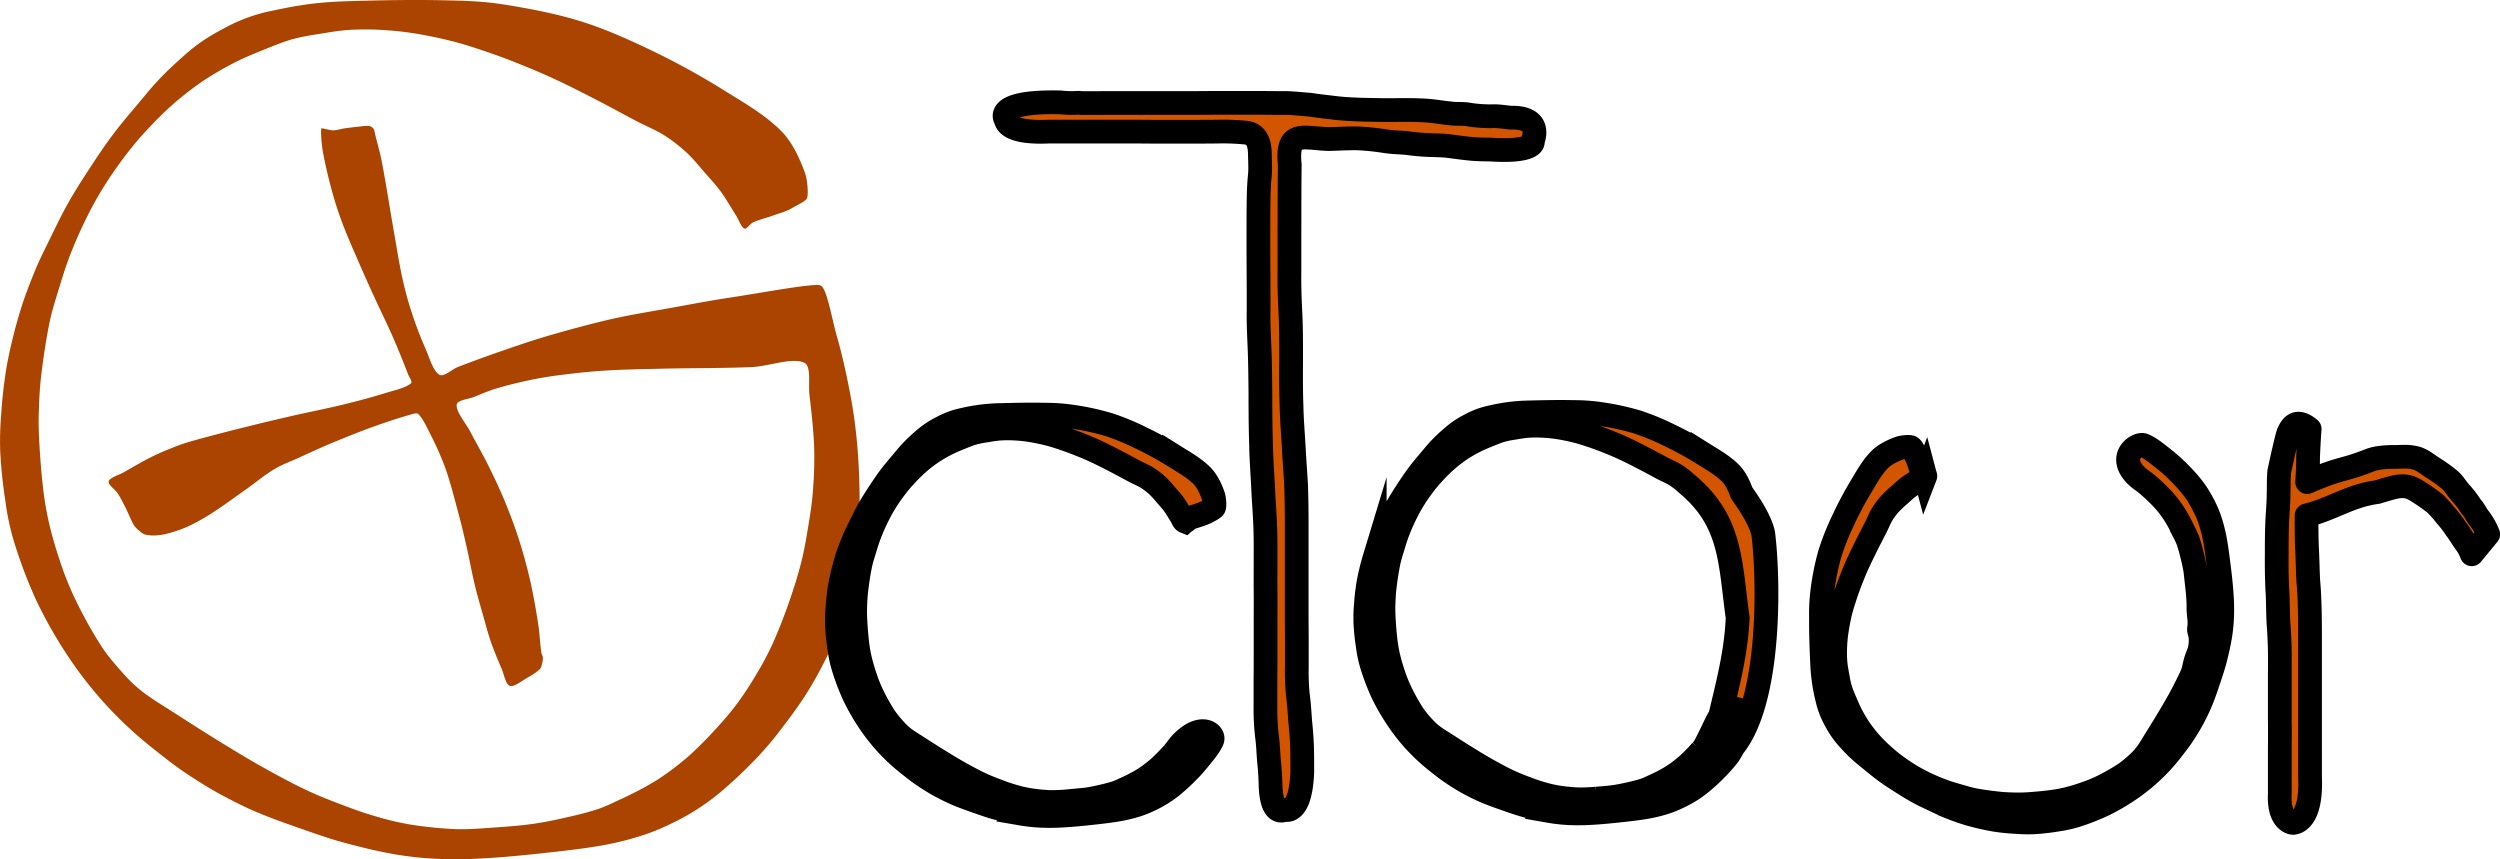 <svg xmlns="http://www.w3.org/2000/svg" viewBox="0 0 1500.31 515.6"><defs><style>.a{fill:#a40;}.a,.b{fill-rule:evenodd;}.b,.c{fill:#d45500;stroke:#000;}.b{stroke-miterlimit:11.34;stroke-width:14.29px;}.c{stroke-linejoin:round;stroke-width:14.25px;}</style></defs><path class="a" d="M446.79,137.16c1.38.56,3.25-2.84,5.17-3.71,3.81-1.74,8-2.66,12-4.11,3.69-1.34,7.63-2.31,11-4.27,3-1.76,8.44-4.28,9.29-5.93,1-2,.41-11-1.18-15.39C479.9,95,475.45,85.3,468.82,78.63,458.74,68.48,445.37,61,433,53.28a449.48,449.48,0,0,0-42-23C377.4,23.77,363.52,17.5,349.2,13,334.65,8.41,319.43,5.49,304.34,3,290.12.73,281.73.54,267.36.2c-19-.45-38-.09-57,.47s-29.38,2-47.72,5.92a99.28,99.28,0,0,0-27.76,10.19c-10.41,5.5-16.42,9.43-24.89,17-9.51,8.49-14.83,13.65-23,23.54-6.2,7.51-12.69,14.81-18.56,22.57C63,87.05,58,94.57,53.1,102.1c-4.32,6.6-8.55,13.27-12.41,20.14s-7.1,13.7-10.5,20.62c-3,6.19-6.21,12.35-8.83,18.72-3.42,8.32-6.73,16.74-9.31,25.35a305.87,305.87,0,0,0-7.87,32,269.09,269.09,0,0,0-3.34,28.2,193.5,193.5,0,0,0-.72,23.46,295.23,295.23,0,0,0,3.1,30.09,154.56,154.56,0,0,0,4.77,23,291.54,291.54,0,0,0,13.6,36.25,269.12,269.12,0,0,0,18.13,32.23,236.86,236.86,0,0,0,39.13,46c7,6.48,14.64,12.36,22.19,18.25,4.3,3.36,8.79,6.5,13.36,9.48,5.61,3.66,11.29,7.24,17.18,10.43,7.4,4,14.92,7.87,22.67,11.14,9.83,4.15,20,7.61,30.06,11.14,7.33,2.56,14.7,5.09,22.19,7.11,9.84,2.65,19.79,5.11,29.83,6.87a205.89,205.89,0,0,0,25.37,2.8,267.48,267.48,0,0,0,27.16-.19c12-.62,24-1.79,36-3.09,12.2-1.32,24.44-2.63,36.51-4.74a185.57,185.57,0,0,0,23.14-5.69,128.46,128.46,0,0,0,17.18-6.87A137.41,137.41,0,0,0,436,472.24c5.64-4.86,11-10.05,16.23-15.4a194.22,194.22,0,0,0,13.36-15.17c6.26-8,12.39-16.14,17.9-24.64a227.5,227.5,0,0,0,12.17-21.8,179.94,179.94,0,0,0,8.83-20.14A158.5,158.5,0,0,0,510,355c1.59-7.5,2.62-15.14,3.58-22.75s1.91-15,2.15-22.51c.32-10.41.07-20.87-.48-31.28-.48-9.18-1.37-18.38-2.62-27.49-1.21-8.82-2.93-17.59-4.77-26.3-1.65-7.8-3.53-15.56-5.73-23.22-2.9-10.11-5.82-28.09-9.54-30.09-3.24-1.75-35.84,4.44-53.69,7.11-12.29,1.84-24.51,4.19-36.75,6.4-11.79,2.13-23.64,4-35.31,6.63-12.91,3-25.7,6.47-38.42,10.19-9.72,2.84-19.3,6.17-28.87,9.48-8.24,2.85-16.43,5.88-24.58,9-3.79,1.45-8.57,6.26-11.21,4.74-4-2.27-6.11-10.57-8.59-16.11a221.15,221.15,0,0,1-8.11-21.33c-2.17-6.6-4-13.35-5.49-20.14-2-9-3.4-18.16-5-27.25-2.53-14.29-4.67-28.65-7.4-42.89-1-5.27-2.51-10.44-3.82-15.64-.36-1.43-.44-3.1-1.19-4.27a4,4,0,0,0-2.62-1.66c-2.2-.27-4.62.25-6.92.47-2.63.25-5.26.56-7.87.95-2.24.33-4.45,1.1-6.68,1.18-1.74.07-5.23-1-7-1.24-.88-.13-.13,9.76.77,14.51,1.56,8.2,3.49,16.36,5.73,24.41,1.82,6.57,4,13.05,6.44,19.43,2.76,7.29,6,14.41,9.07,21.56q4.54,10.47,9.31,20.85c3.76,8.24,7.82,16.35,11.45,24.64,3.21,7.34,6.17,14.8,9.07,22.27.69,1.77,2.86,4.49,1.67,5.45-3.51,2.83-10.4,4.26-15.75,5.92-8.33,2.6-16.81,4.8-25.29,6.87-10.29,2.51-20.7,4.49-31,6.87q-15.78,3.64-31.5,7.58c-9,2.27-18,4.61-27,7.11-3.22.9-6.43,1.88-9.54,3.08-5.08,2-10.15,4-15,6.4-5.86,2.89-11.5,6.25-17.18,9.48-3.06,1.74-8.43,3.17-9.07,5.45-.55,2,3.84,4.78,5.49,7.35s3.1,5.49,4.53,8.29c1.83,3.59,3.19,7.49,5.25,10.9a14.82,14.82,0,0,0,3.34,3.32A8.66,8.66,0,0,0,87,320.8a23.42,23.42,0,0,0,7.16.47,35.72,35.72,0,0,0,7.64-1.42,76.38,76.38,0,0,0,11.21-4A123.26,123.26,0,0,0,127.07,308c7.1-4.54,13.86-9.6,20.76-14.45,5.67-4,11-8.54,16.94-12.08,4.65-2.78,9.84-4.62,14.79-6.87,6.34-2.88,12.66-5.85,19.09-8.53,8.36-3.48,16.77-6.88,25.29-9.95,7.71-2.78,15.54-5.39,23.38-7.58,1.22-.34,3-.85,3.82,0,2.79,3,4.91,7.59,6.92,11.61a184.35,184.35,0,0,1,9.07,20.38c3.24,9.12,5.56,18.6,8.11,28,1.67,6.12,3.12,12.3,4.53,18.48,1.85,8.11,3.3,16.32,5.25,24.41,1.47,6.13,3.29,12.18,5,18.25,1.46,5.15,2.78,10.35,4.53,15.4,1.9,5.46,4.15,10.81,6.44,16.11,1.53,3.54,2.41,9.58,5,10.43s7.45-3.25,11-5.21a37.14,37.14,0,0,0,6.92-4.74A5.32,5.32,0,0,0,325.1,399a15,15,0,0,0,.72-4.27c0-1.05-.81-2-.95-3.08-.81-5.73-1-11.57-1.91-17.3-1.34-8.65-2.84-17.3-4.77-25.83-1.81-8-4-15.9-6.44-23.7s-5.43-15.76-8.59-23.46c-3-7.39-6.48-14.64-10-21.8-3.37-6.82-7.23-13.39-10.74-20.14-2.85-5.49-8.84-12.23-8.35-16.59.31-2.75,7.12-3.26,10.74-4.74,4.1-1.68,8.18-3.45,12.41-4.74,6.43-2,13-3.56,19.57-5,5.91-1.27,11.9-2.3,17.9-3.08,9.27-1.2,18.59-2.25,27.92-2.84,11.75-.75,23.54-.9,35.31-1.18,17.65-.43,35.33-.21,53-.95,10.6-.44,24.49-6,31.73-2.61,4.37,2.05,2.36,12.6,3.1,19,1.24,10.63,2.46,21.31,2.86,32a241.06,241.06,0,0,1-.72,25.35c-.39,5.87-1.21,11.72-2.15,17.54-1.37,8.49-2.69,17-4.77,25.35-2.22,8.89-5.05,17.66-8.11,26.3-3,8.42-6.28,16.78-10,24.88a190.64,190.64,0,0,1-9.54,17.54c-3.19,5.35-6.59,10.61-10.26,15.64A165.83,165.83,0,0,1,431.78,435a244.7,244.7,0,0,1-17.9,18.25,172.35,172.35,0,0,1-18.61,14.22,170.12,170.12,0,0,1-15.75,8.77c-3.43,1.8-7,3.37-10.5,5a100.57,100.57,0,0,1-9.31,4c-5,1.69-10.13,3.07-15.27,4.27-7.74,1.8-15.53,3.57-23.38,4.74-8.13,1.21-16.37,1.8-24.58,2.37-7.7.54-15.45,1.23-23.14.95a236.22,236.22,0,0,1-27.68-2.84,167.39,167.39,0,0,1-19.09-4.5c-5.8-1.63-11.53-3.57-17.18-5.69-8.27-3.1-16.58-6.22-24.58-9.95-9.26-4.32-18.27-9.24-27.2-14.22-8.64-4.82-17.1-10-25.53-15.17-9.3-5.72-18.5-11.62-27.68-17.54-6.25-4-12.7-7.84-18.61-12.32a79.62,79.62,0,0,1-10.74-9.95C70,399.78,64.85,394,60.73,387.64A271.59,271.59,0,0,1,44.5,358.26a191.73,191.73,0,0,1-8.83-22.51A240.18,240.18,0,0,1,29,312.05a198,198,0,0,1-3.34-20.85c-1-9-1.65-18-2.15-27-.3-5.52-.41-11.06-.24-16.59.23-7.35.56-14.74,1.43-22,1.28-10.71,2.86-21.43,5-32,1.42-7,3.65-13.79,5.73-20.62,2-6.53,4-13.08,6.44-19.43,2.86-7.39,6.05-14.69,9.54-21.8a221.2,221.2,0,0,1,11-19.9c4.34-6.93,9.1-13.65,14.08-20.14A192,192,0,0,1,89.12,77a204.19,204.19,0,0,1,15-14.69,191.33,191.33,0,0,1,18.13-14,190.6,190.6,0,0,1,18.85-10.9c5-2.59,10.27-4.75,15.51-6.87,6.06-2.46,12.12-5,18.37-6.87a126.62,126.62,0,0,1,15.27-3.08c6.25-1,12.54-2.19,18.85-2.61a169.4,169.4,0,0,1,20.28,0,185.15,185.15,0,0,1,19.8,2.13c7.61,1.23,15.19,2.85,22.67,4.74,6.28,1.59,12.47,3.62,18.61,5.69q10.11,3.4,20,7.35c7.47,3,14.9,6.09,22.19,9.48,8.69,4,17.24,8.42,25.77,12.8,8.09,4.15,16,8.58,24.1,12.8,5.33,2.79,11,5,16.08,8.21A95.93,95.93,0,0,1,412.18,91.7c3.9,3.6,7.23,7.84,10.74,11.85,3.33,3.81,6.81,7.53,9.78,11.61,3.31,4.53,6,9.48,9.07,14.22,1.67,2.57,3,7,5,7.78Z"/><path class="b" d="M711.07,312.88c.64.26,1.52-1.33,2.41-1.74,1.78-.81,3.76-1.24,5.61-1.92a31.7,31.7,0,0,0,5.13-2c1.41-.82,3.94-2,4.34-2.77.48-.94.19-5.14-.55-7.19-1.48-4.11-3.56-8.62-6.65-11.74-4.71-4.74-11-8.24-16.76-11.85A208.27,208.27,0,0,0,685,262.94a146.57,146.57,0,0,0-19.51-8.08,150.73,150.73,0,0,0-21-4.65,108.69,108.69,0,0,0-17.28-1.33c-8.87-.21-17.77,0-26.65.22a105.26,105.26,0,0,0-22.3,2.77,46.39,46.39,0,0,0-13,4.76,51.07,51.07,0,0,0-11.63,7.94,85.9,85.9,0,0,0-10.74,11c-2.9,3.51-5.93,6.92-8.67,10.55-2.53,3.35-4.86,6.87-7.16,10.38-2,3.08-4,6.2-5.8,9.41s-3.32,6.4-4.91,9.63c-1.42,2.89-2.9,5.77-4.13,8.75-1.6,3.89-3.14,7.82-4.35,11.85a144.9,144.9,0,0,0-3.68,14.95,123.71,123.71,0,0,0-1.56,13.18,87.25,87.25,0,0,0-.33,11,138.08,138.08,0,0,0,1.45,14.06A72.35,72.35,0,0,0,506,400,136.48,136.48,0,0,0,512.39,417,125.1,125.1,0,0,0,520.86,432a110.42,110.42,0,0,0,18.29,21.48c3.29,3,6.84,5.78,10.37,8.53,2,1.57,4.11,3,6.24,4.43,2.62,1.71,5.28,3.38,8,4.87,3.46,1.87,7,3.68,10.59,5.2,4.59,1.94,9.33,3.56,14,5.2,3.43,1.2,6.87,2.38,10.37,3.32,4.6,1.24,9.25,2.39,13.94,3.21a96.29,96.29,0,0,0,11.85,1.31,124.92,124.92,0,0,0,12.69-.09c5.62-.29,11.23-.84,16.82-1.44s11.42-1.23,17.06-2.21A87,87,0,0,0,682,483.18a60.28,60.28,0,0,0,8-3.21,64.06,64.06,0,0,0,16-10.52c2.64-2.27,5.16-4.7,7.58-7.2,2.19-2.26,4.27-4.64,6.24-7.09,2.84-3.51,6.15-7.32,7.68-11s-6.27-10.63-18.27,1.5c-1.94,2-3.38,4.38-5.24,6.42a114.08,114.08,0,0,1-8.36,8.53,79,79,0,0,1-8.7,6.64,77.63,77.63,0,0,1-7.36,4.1c-1.6.84-3.26,1.58-4.91,2.33-1.44.65-2.86,1.38-4.35,1.88-2.33.79-4.73,1.43-7.14,2-3.62.84-7.26,1.67-10.93,2.21s-7.65.84-11.48,1.11a100.3,100.3,0,0,1-10.81.44A110,110,0,0,1,617.07,480a78.54,78.54,0,0,1-8.92-2.1c-2.71-.76-5.39-1.67-8-2.66-3.87-1.45-7.75-2.91-11.48-4.65-4.33-2-8.54-4.32-12.71-6.64s-8-4.66-11.93-7.09c-4.35-2.67-8.64-5.43-12.93-8.19-2.92-1.88-5.94-3.66-8.7-5.76a36.8,36.8,0,0,1-5-4.65,67.3,67.3,0,0,1-6.69-8.3,126.31,126.31,0,0,1-7.58-13.73A90.73,90.73,0,0,1,519,405.67a112.3,112.3,0,0,1-3.12-11.07,91.41,91.41,0,0,1-1.56-9.74c-.48-4.19-.77-8.41-1-12.62-.14-2.58-.19-5.17-.11-7.75.11-3.44.26-6.89.67-10.3.6-5,1.33-10,2.34-14.95.67-3.26,1.71-6.45,2.68-9.63s1.86-6.11,3-9.08c1.34-3.45,2.82-6.86,4.46-10.19a103.85,103.85,0,0,1,5.13-9.3c2-3.24,4.25-6.38,6.58-9.41a89.72,89.72,0,0,1,5.91-6.86,94.64,94.64,0,0,1,7-6.86,78.59,78.59,0,0,1,17.28-11.62c2.34-1.21,4.8-2.22,7.25-3.21,2.83-1.15,5.66-2.35,8.58-3.21a59,59,0,0,1,7.14-1.44c2.92-.49,5.86-1,8.81-1.22a78.9,78.9,0,0,1,9.48,0,84.62,84.62,0,0,1,9.25,1c3.56.58,7.1,1.33,10.59,2.21,2.94.74,5.83,1.69,8.7,2.66q4.73,1.59,9.37,3.43c3.49,1.39,7,2.85,10.37,4.43,4.06,1.89,8.05,3.93,12,6,3.78,1.94,7.49,4,11.26,6,2.49,1.3,5.15,2.34,7.51,3.84a44.67,44.67,0,0,1,6.31,4.91,69.65,69.65,0,0,1,5,5.54c1.56,1.78,3.18,3.52,4.57,5.43,1.54,2.12,2.82,4.43,4.24,6.64.78,1.19,1.4,3.25,2.34,3.62Z"/><path class="b" d="M1037.07,440.56c.64.26,1.52-1.33,2.41-1.74,1.78-.81-2.87,14.09-6.82,16.31,30.29-19.81,29.35-103.87,25.49-134.91-2.2-10.33-12.86-24-13-24.54-1.48-4.11-3.56-8.62-6.65-11.74-4.71-4.74-11-8.24-16.76-11.85a208.27,208.27,0,0,0-19.62-10.74,146.57,146.57,0,0,0-19.51-8.08,150.73,150.73,0,0,0-21-4.65,108.69,108.69,0,0,0-17.28-1.33c-8.87-.21-17.77,0-26.65.22a105.26,105.26,0,0,0-22.3,2.77,46.39,46.39,0,0,0-13,4.76A51.07,51.07,0,0,0,870.78,263,85.9,85.9,0,0,0,860,274c-2.9,3.51-5.93,6.92-8.67,10.55-2.53,3.35-4.86,6.87-7.16,10.38-2,3.08-4,6.2-5.8,9.41s-3.32,6.4-4.91,9.63c-1.42,2.89-2.9,5.77-4.13,8.75-1.6,3.89-3.14,7.82-4.35,11.85a144.9,144.9,0,0,0-3.68,14.95,123.71,123.71,0,0,0-1.56,13.18,87.25,87.25,0,0,0-.33,11,138.08,138.08,0,0,0,1.45,14.06,72.35,72.35,0,0,0,2.23,10.74,136.48,136.48,0,0,0,6.36,16.94A125.1,125.1,0,0,0,838,430.44a110.42,110.42,0,0,0,18.29,21.48c3.29,3,6.84,5.78,10.37,8.53,2,1.57,4.11,3,6.24,4.43,2.62,1.71,5.28,3.38,8,4.87,3.46,1.87,7,3.68,10.59,5.2,4.59,1.94,9.33,3.56,14,5.2,3.43,1.2,6.87,2.38,10.37,3.32,4.6,1.24,9.25,2.39,13.94,3.21A96.29,96.29,0,0,0,941.69,488a124.92,124.92,0,0,0,12.69-.09c5.62-.29,11.23-.84,16.82-1.44s11.42-1.23,17.06-2.21a87,87,0,0,0,10.81-2.66,59.74,59.74,0,0,0,8-3.21,74.13,74.13,0,0,0,8.59-4.76,72.79,72.79,0,0,0,7.47-5.76c2.64-2.27,5.16-4.7,7.58-7.2,2.19-2.26,4.27-4.64,6.24-7.09,2.84-3.51,9.46-18.1,11-21.79s-10.47-13.46-17.86,1.91c-6.91,14.39-7.11,14.74-9,16.78a114.08,114.08,0,0,1-8.36,8.53,79,79,0,0,1-8.7,6.64,77.63,77.63,0,0,1-7.36,4.1c-1.6.84-3.26,1.58-4.91,2.33-1.44.65-2.86,1.38-4.35,1.88-2.33.79-4.73,1.43-7.14,2-3.62.84-7.26,1.67-10.93,2.21s-7.65.84-11.48,1.11a100.3,100.3,0,0,1-10.81.44,110,110,0,0,1-12.93-1.33,78.54,78.54,0,0,1-8.92-2.1c-2.71-.76-5.39-1.67-8-2.66-3.87-1.45-7.75-2.91-11.48-4.65-4.33-2-8.54-4.32-12.71-6.64s-8-4.66-11.93-7.09c-4.35-2.67-8.64-5.43-12.93-8.19-2.92-1.88-5.94-3.66-8.7-5.76a36.8,36.8,0,0,1-5-4.65,67.3,67.3,0,0,1-6.69-8.3,126.31,126.31,0,0,1-7.58-13.73,90.73,90.73,0,0,1-4.13-10.52A112.3,112.3,0,0,1,832.93,393a91.41,91.41,0,0,1-1.56-9.74c-.48-4.19-.77-8.41-1-12.62-.14-2.58-.19-5.17-.11-7.75.11-3.44.26-6.89.67-10.3.6-5,1.33-10,2.34-15,.67-3.26,1.71-6.45,2.68-9.63s1.86-6.11,3-9.08c1.34-3.45,2.82-6.86,4.46-10.19a103.85,103.85,0,0,1,5.13-9.3c2-3.24,4.25-6.38,6.58-9.41a89.72,89.72,0,0,1,5.91-6.86,94.64,94.64,0,0,1,7-6.86,78.59,78.59,0,0,1,17.28-11.62c2.34-1.21,4.8-2.22,7.25-3.21,2.83-1.15,5.66-2.35,8.58-3.21a59,59,0,0,1,7.14-1.44c2.92-.49,5.86-1,8.81-1.22a78.9,78.9,0,0,1,9.48,0,84.62,84.62,0,0,1,9.25,1c3.56.58,7.1,1.33,10.59,2.21,2.94.74,5.83,1.69,8.7,2.66q4.73,1.59,9.37,3.43c3.49,1.39,7,2.85,10.37,4.43,4.06,1.89,8,3.93,12,6,3.78,1.94,7.49,4,11.26,6,2.49,1.3,5.15,2.34,7.51,3.84a44.67,44.67,0,0,1,6.31,4.91c27.37,22.52,26.24,47.13,30.88,80.71-1.17,27.07-9.15,50.32-14.45,76.92,2.67,3.05,5.93-10.08,8.64-7.13Z"/><path class="b" d="M1155.4,285.78c.25-.65-1.35-1.5-1.77-2.39-.84-1.77-1.3-3.74-2-5.58a31.65,31.65,0,0,0-2.07-5.1c-.85-1.4-2.06-3.91-2.84-4.29-1-.47-5.14-.11-7.18.66-4.08,1.54-8.56,3.7-11.63,6.84-4.67,4.78-8.07,11.09-11.58,16.95a210.74,210.74,0,0,0-10.42,19.79,147.64,147.64,0,0,0-7.77,19.64,149.65,149.65,0,0,0-4.31,21,108.78,108.78,0,0,0-1,17.3c-.07,8.88.24,17.77.65,26.64a105,105,0,0,0,3.13,22.25,46.62,46.62,0,0,0,5,12.89,51.11,51.11,0,0,0,8.12,11.5,86.53,86.53,0,0,0,11.17,10.56c3.56,2.84,7,5.82,10.68,8.5,3.39,2.48,6.94,4.75,10.49,7,3.11,2,6.27,3.89,9.5,5.65s6.45,3.21,9.71,4.75c2.92,1.37,5.81,2.81,8.81,4a125.45,125.45,0,0,0,11.92,4.16,146,146,0,0,0,15,3.44,126.65,126.65,0,0,0,13.2,1.35,89.25,89.25,0,0,0,11,.16,138.52,138.52,0,0,0,14-1.67,72,72,0,0,0,10.7-2.4,135.32,135.32,0,0,0,16.84-6.63,125.69,125.69,0,0,0,14.92-8.71,110.68,110.68,0,0,0,21.18-18.62c3-3.34,5.67-6.93,8.36-10.5,1.54-2,3-4.16,4.33-6.31,1.67-2.65,3.3-5.33,4.74-8.1,1.81-3.49,3.56-7,5-10.67,1.87-4.62,3.41-9.39,5-14.13,1.14-3.44,2.27-6.9,3.16-10.42,1.16-4.62,2.24-9.29,3-14a98.47,98.47,0,0,0,1.12-11.87,125,125,0,0,0-.29-12.69c-.38-5.61-1-11.21-1.71-16.79s-1.41-11.4-2.49-17a87,87,0,0,0-2.83-10.77,59.13,59.13,0,0,0-3.34-8,74.76,74.76,0,0,0-4.9-8.51,72.88,72.88,0,0,0-5.88-7.38c-2.31-2.6-4.78-5.08-7.32-7.47-2.29-2.15-4.71-4.19-7.19-6.13-3.56-2.78-7.42-6-11.14-7.5s-16.4,6.82-4.08,18.62c2,1.91,4.43,3.31,6.51,5.14a116,116,0,0,1,8.66,8.22,67.07,67.07,0,0,1,11,15.88c.86,1.59,1.63,3.23,2.4,4.87a46.43,46.43,0,0,1,2,4.32c.83,2.32,1.51,4.71,2.11,7.1.9,3.6,1.79,7.23,2.39,10.89s1,7.63,1.29,11.46a102.93,102.93,0,0,1,.62,10.81c-.09,4.32,1.07,8.11.39,12.38-.45,2.82,1.61,3.12.69,10.85-.33,2.8-1.39,5-2.34,7.69-1.39,3.89-1.27,6.47-3,10.23-2,4.36-4.18,8.6-6.44,12.81s-4.54,8.06-6.89,12c-2.6,4.39-5.29,8.73-8,13.06-1.84,2.95-3.57,6-5.62,8.79a37.42,37.42,0,0,1-4.57,5.09,65.92,65.92,0,0,1-8.2,6.82,126.32,126.32,0,0,1-13.61,7.8,88.85,88.85,0,0,1-10.45,4.29,111.58,111.58,0,0,1-11,3.3,93.67,93.67,0,0,1-9.72,1.72c-4.18.55-8.4.91-12.6,1.21-2.58.18-5.17.27-7.75.24-3.44-.05-6.89-.15-10.31-.5-5-.52-10-1.17-15-2.1-3.27-.61-6.47-1.6-9.67-2.52s-6.14-1.76-9.13-2.86c-3.47-1.28-6.91-2.71-10.26-4.3a103.82,103.82,0,0,1-9.38-5c-3.27-2-6.45-4.15-9.52-6.43-2.42-1.8-4.73-3.77-7-5.8a96.83,96.83,0,0,1-7-6.91,91,91,0,0,1-6.67-8.37,88.36,88.36,0,0,1-5.23-8.73c-1.25-2.32-2.29-4.76-3.33-7.19-1.19-2.81-2.44-5.63-3.35-8.53a59.24,59.24,0,0,1-1.55-7.11c-.53-2.91-1.12-5.84-1.36-8.79a78.87,78.87,0,0,1-.15-9.48,87.23,87.23,0,0,1,.85-9.27c.52-3.57,1.22-7.12,2-10.63.69-2.95,1.6-5.85,2.52-8.74q1.52-4.75,3.28-9.42c1.33-3.51,2.73-7,4.26-10.44,1.82-4.09,3.8-8.12,5.79-12.14,1.88-3.81,3.89-7.56,5.8-11.36,1.26-2.51,2.26-5.18,3.72-7.57a44,44,0,0,1,4.81-6.39,69.58,69.58,0,0,1,5.46-5.11c1.75-1.58,3.47-3.24,5.35-4.66,2.09-1.58,4.38-2.89,6.57-4.34,1.21-.78,3.26-1.43,3.62-2.38Z"/><path class="c" d="M636.35,61.44c-40.32-.92-33.07,10.07-32.8,10.09s-.85,8.7,25.91,7.44c5.43,0,10.88,0,16.31,0s11,0,16.52,0c5.94,0,11.87,0,17.81,0,4.65,0,9.31.1,14,.07,4.2,0,8.41,0,12.61,0h11.25c4.36,0,8.72,0,13.08-.07a139.8,139.8,0,0,1,16.88.66c6.22.93,8,6,8.16,12.42.05,4.66.43,9.51-.09,14.09-.53,5.29-.65,10.7-.7,16.08-.12,6.45-.06,12.91-.09,19.36,0,6.69,0,13.37.05,20.06q.09,12.41.07,24.8c-.17,8.66.4,17.25.68,25.88.25,8.19.34,16.41.4,24.61,0,10.11.07,20.2.4,30.28.16,8.82.84,17.54,1.27,26.32.31,7.26.93,14.45,1.2,21.73.29,7,.22,14,.23,21,0,6.32-.06,12.64,0,19s0,12.75,0,19.13,0,12.72,0,19.08q0,7.67-.07,15.33c0,5.06,0,10.11,0,15.16a142.59,142.59,0,0,0,.89,17.72c.74,5.16.82,10.55,1.31,15.8.5,4.59.75,9.28.87,14,.65,18.86,8,14.64,8.4,14.52s9.44,3.6,10.62-22.21v-3.37c0-4.38,0-8.75-.16-13.13-.2-4.83-.58-9.6-1.08-14.34-.39-5.33-.67-10.71-1.41-15.91a144,144,0,0,1-.61-16.78c0-5.09,0-10.17,0-15.26s-.07-10.11-.09-15.16c0-6.34,0-12.69,0-19s0-12.76,0-19.15,0-12.66,0-19q0-10.69-.35-21.38c-.38-7.25-1-14.43-1.34-21.68-.49-8.65-1.21-17.23-1.41-26-.37-10-.26-20-.23-30.09,0-8.35,0-16.71-.4-25s-.76-16.94-.61-25.45c0-8.31,0-16.63,0-24.94.06-6.72,0-13.44.05-20.16q0-9.56.14-19.1c-2.11-21,7.52-16,23.39-15.42,7.4-.25,13.47-.55,18-.41a157.15,157.15,0,0,1,16.57,1.78c4.29.64,8.71.61,13,1.08,3.77.55,7.58.89,11.41,1.08s7.86.16,11.79.52c5,.6,9.87,1.34,14.86,1.8,3.72.34,7.46.37,11.2.42,27.42,1.78,25.83-5,25.52-4.92.2-.61,6.47-14.72-13.19-14.2-4-.39-7.8-1.11-11.84-.84a91.29,91.29,0,0,1-11.11-.7c-1.41-.2-2.8-.49-4.22-.61-3-.25-6.06,0-9-.42-5.78-.58-11.41-1.7-17.27-1.83-8.7-.46-17.44,0-26.16-.21-8.11-.13-16.24-.25-24.28-1.08-5.58-.67-11.2-1.25-16.73-2.11-5.7-.38-11.34-1.14-17.09-1-4.27,0-8.53-.08-12.8-.07h-11.3c-4.23,0-8.45,0-12.68,0-4.74,0-9.49,0-14.23.07-5.94,0-11.87,0-17.81,0-5.48,0-11,0-16.45,0s-10.86,0-16.29,0c-6.1,0-12.2.07-18.3.05-3.61-.55-2.5.46-12.78-.41Z"/><path class="c" d="M1386.1,257.46c-9-7.59-11.73.51-12.63,2.07-1,1.77-5.64,23.45-5.64,23.45-.41,5.58-.23,7.51-.39,13.15,0,5.85-.59,11.57-.84,17.37-.25,6.26-.28,12.54-.28,18.82-.06,7.16,0,14.26.35,21.37.47,6.86.32,13.84.73,20.7.41,5.34.66,10.74.77,16.15.07,5.19,0,10.39,0,15.59q0,6.66,0,13.31v13.1c.07,5.4.07,10.79,0,16.2,0,4.78,0,9.58,0,14.37q0,6.57,0,13.13c-.87,16.87,7.62,17.69,8.14,17.58s11.16-.39,10-27.64V450.9c0-4.38,0-8.75,0-13.13q0-7.12,0-14.25c0-5.44,0-10.87,0-16.31V394.13q0-6.66,0-13.31c0-5.24-.06-10.47-.19-15.7-.14-5.54-.36-11-.87-16.48-.35-6.81-.42-13.68-.8-20.48-.25-6.27-.27-12.55-.21-18.84,15.77-3.94,26.1-11.9,42.38-14,10.77-3.28,11.9-3.49,16-3.52,3.51.2,6.48,1.85,9.33,3.77a100.84,100.84,0,0,1,9.68,6.87,85.56,85.56,0,0,1,6.4,7.29,59.92,59.92,0,0,1,5.79,7.57c2,2.46,3.51,5.31,5.41,7.88a27.77,27.77,0,0,1,4.13,7.45l9.88-12a39.43,39.43,0,0,0-5-9.09c-2-2.3-3.07-5.21-5.18-7.41a61.46,61.46,0,0,0-6.28-8.25c-2.46-2.61-4-5.77-7-8.2a89.5,89.5,0,0,0-10-7.1c-3.4-2.23-6.56-5-10.66-5.86a25.35,25.35,0,0,0-6.45-.61c-2.18,0-4.37.16-6.54.09-4.51.13-9.07.32-13.38,1.78-17.65,7-16.12,3.9-38.16,13.32.28-4.73.54-9.48.54-14.27.17-5.92.56-11.74.93-17.61Z"/></svg>